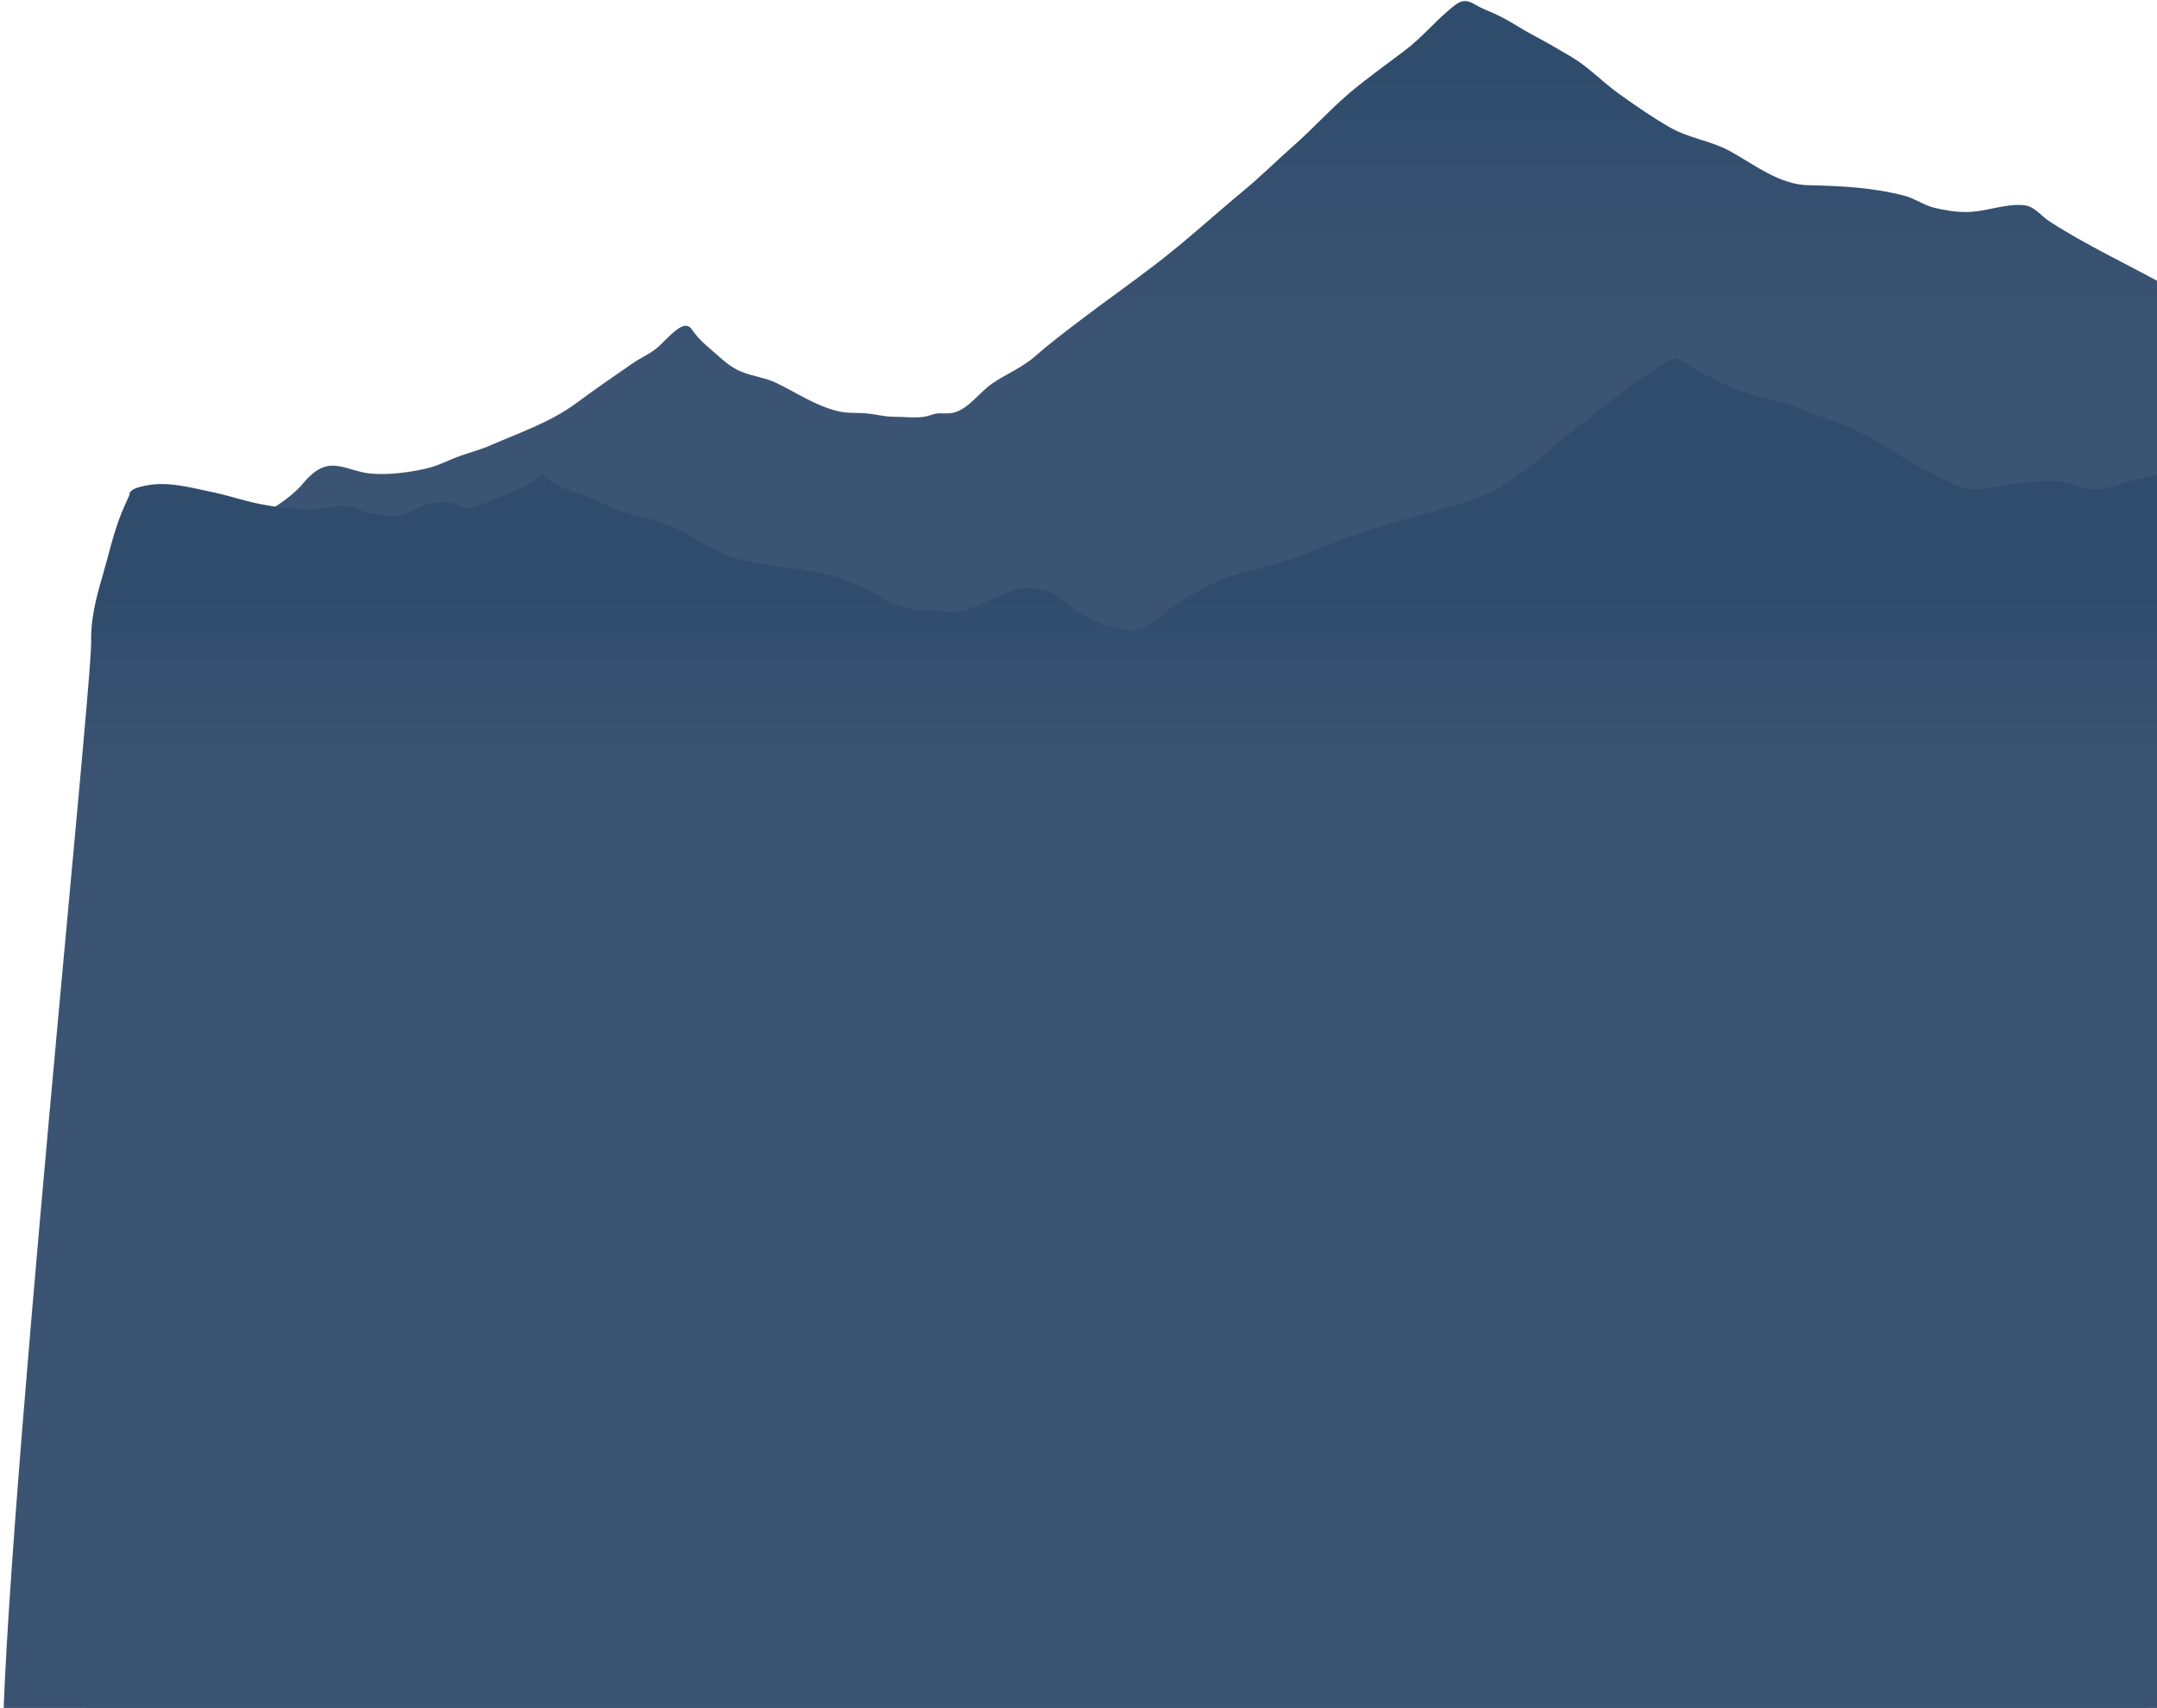 <svg width="822" height="651" viewBox="0 0 822 651" fill="none" xmlns="http://www.w3.org/2000/svg">
<path d="M120.879 179.262C122.851 178.031 125.08 177.313 127.667 177.521C132.111 177.876 136.268 180.001 140.74 180.45C147.734 181.153 155.508 180.151 162.338 178.615C167.025 177.563 171.164 175.232 175.645 173.669C179.474 172.333 183.195 171.373 186.952 169.729C198.006 164.898 209.747 160.953 219.521 153.718C226.612 148.471 233.637 143.636 240.847 138.639C244.351 136.21 247.887 134.881 251.117 131.988C253.279 130.05 257.873 124.686 260.792 124.223C262.837 123.899 263.476 125.402 264.553 126.817C266.448 129.304 268.462 131.126 270.893 133.192C274.7 136.431 277.797 139.741 282.467 141.663C286.892 143.485 291.631 143.901 295.959 146.011C303.658 149.765 310.618 154.523 318.991 156.652C322.543 157.556 325.619 157.288 329.202 157.485C333.188 157.704 336.701 158.883 340.779 158.849C344.525 158.818 349.218 159.522 352.881 158.726C354.916 158.284 355.821 157.583 358.002 157.543C359.889 157.508 361.671 157.731 363.478 157.266C369.247 155.78 373.375 149.333 378.323 146.031C383.824 142.362 389.845 139.942 394.823 135.511C400.021 130.886 405.595 126.75 411.124 122.514C421.079 114.888 431.279 107.777 441.199 100.112C452.525 91.362 463.106 81.634 474.131 72.5C480.669 67.086 486.653 61.103 493.012 55.499C500.176 49.186 506.609 42.02 513.846 35.821C520.846 29.823 528.442 24.541 535.751 18.936C541.688 14.386 546.392 8.754 552.036 3.937C556.118 0.454 557.856 -0.773 562.105 1.72C564.413 3.075 566.982 4.118 569.432 5.174C574.514 7.364 578.949 10.58 583.828 13.165C588.862 15.834 594.011 18.796 598.906 21.715C605.37 25.57 610.767 31.303 616.892 35.702C623.184 40.221 629.712 44.745 636.444 48.593C643.728 52.755 652.059 53.631 659.424 57.699C668.836 62.898 678.081 70.365 689.176 70.603C701.47 70.867 713.743 71.448 725.747 74.607C729.777 75.666 733.077 78.214 737.171 79.211C741.162 80.184 745.156 80.808 749.261 80.81C756.616 80.812 763.646 77.659 770.863 78.166C775.363 78.481 777.494 82.125 781.194 84.504C795.421 93.655 810.937 100.843 825.719 109.038C835.021 114.195 844.631 118.465 854.964 120.996C860.221 122.284 864.874 121.328 870.19 120.483C879.391 119.022 888.49 117.186 897.302 114.091C904.969 111.398 912.434 108.047 920.102 105.304C923.764 103.994 929.075 101.448 933.191 102.397C935.8 102.998 937.398 104.827 938.546 107.314C939.713 109.841 939.731 112.68 940.049 115.386C941.165 124.882 942.467 134.378 943.893 143.83C946.62 161.878 948.733 179.992 951.011 198.101C954.083 222.527 956.36 248.566 949.958 272.71C947.123 283.403 861.536 704.129 854.965 713.121C844.952 726.824 831.879 737.422 817.416 746.1C802.689 754.938 787.038 760.264 770.597 764.961C746.276 771.905 721.644 777.832 696.965 783.375C636.032 797.063 573.837 802.199 511.629 805.753C457.414 808.85 403.387 811.644 349.061 811.219C303.455 810.862 257.204 806.819 212.865 795.64C179.271 787.169 144.393 777.235 115.22 758.133C94.778 744.747 77.895 728.12 60.225 711.514C49.489 701.424 39.881 689.877 31.147 678C23.891 668.135 97.528 248.271 94.404 236.251C92.177 227.677 89.735 217.62 92.289 208.868C93.815 203.638 95.501 199.462 100.022 196.392C105.448 192.708 111.162 189.417 115.419 184.327C117.039 182.394 118.821 180.548 120.879 179.262Z" fill="url(#paint0_linear_189_347)"/>
<path d="M55.032 185.193C63.633 183.28 72.174 185.782 80.633 187.51C87.03 188.818 93.163 191.005 99.583 192.212C105.557 193.335 111.674 194.132 117.762 194.159C122.631 194.18 127.517 192.61 132.362 193.082C135.733 193.41 138.523 195.209 141.814 195.793C144.573 196.283 147.939 196.607 150.698 196.58C154.584 196.542 156.703 194.674 160.094 193.241C162.628 192.172 165.806 191.582 168.569 191.312C170.923 191.081 172.908 191.678 174.959 192.727C177.553 194.054 178.422 194.261 181.374 193.163C189.868 190.002 199.5 186.435 206.844 180.961C208.709 182.299 210.366 183.766 212.383 184.885C214.709 186.174 217.116 186.955 219.639 187.765C224.145 189.211 228.337 191.139 232.595 193.197C240.512 197.024 249.261 197.448 257.118 201.242C262.329 203.757 267.284 206.737 272.382 209.465C277.748 212.336 283.074 213.764 289.07 214.761C299.06 216.42 308.99 216.998 318.757 219.912C322.202 220.939 325.564 222.356 328.864 223.779C332.576 225.38 335.646 228.039 339.332 229.629C341.937 230.752 344.981 231.839 347.784 232.296C350.833 232.793 353.934 232.227 356.994 232.519C359.544 232.763 361.986 233.646 364.561 233.396C367.673 233.097 370.941 231.576 373.794 230.353C379.721 227.813 386.744 223.257 393.353 224.236C395.74 224.589 397.932 224.81 400.046 225.749C405.226 228.047 408.919 232.532 413.932 235.153C418.519 237.551 425.807 239.991 431.04 240.208C436.87 240.448 442.369 234.619 446.779 231.522C452.36 227.6 458.028 224.067 464.32 221.406C470.884 218.629 477.779 217.343 484.61 215.425C496.673 212.036 507.886 206.591 519.757 202.672C533.652 198.086 547.951 194.812 561.827 190.227C576.824 185.27 588.017 172.92 600.309 163.491C610.971 155.314 621.26 146.29 632.846 139.403C634.084 138.667 636.353 136.83 637.768 136.569C639.053 136.333 638.792 136.743 639.75 137.102C641.906 137.907 643.732 139.562 645.759 140.628C649.223 142.448 652.727 144.268 656.218 146.046C666.628 151.347 678.709 152.495 689.474 157.038C695.15 159.434 701.065 161.239 706.681 163.767C713.109 166.663 719.052 170.395 724.921 174.278C729.16 177.083 733.753 179.193 738.269 181.502C743.063 183.954 747.869 186.542 753.418 186.569C757.515 186.589 761.566 185.233 765.596 184.655C770.112 184.006 774.691 183.543 779.251 183.44C782.63 183.363 785.904 183.277 789.124 184.392C791.879 185.346 794.379 186.448 797.359 186.521C801.888 186.631 806.25 184.991 810.519 183.714C816.446 181.942 822.57 181.044 828.526 179.383C836.525 177.15 846.44 174.057 853.021 180.763C856.994 184.811 859.657 190.212 862.157 195.244C867.182 205.366 872.076 215.565 876.211 226.087C879.326 234.011 882.28 242.1 884.475 250.329C886.906 259.443 884.154 267.637 878.329 274.828C871.853 282.819 819.287 678.879 810.518 684C800.749 689.704 790.608 694.815 780.207 699.295C750.735 711.986 719.383 720.19 688.393 728.175C672.551 732.257 656.565 736.36 640.477 739.384C619.858 743.259 598.971 745.311 578.131 747.477C546.631 750.753 515.151 754.067 483.611 756.929C410.88 763.532 338.307 771.585 265.29 774.338C232.558 775.572 199.645 777.235 166.982 774.184C137.282 771.41 107.545 765.798 80.878 751.985C50.715 736.36 20.611 716.327 2.377 686.836C-7.346 671.109 35.2 262.672 34.743 244.599C34.524 235.936 36.665 227.744 39.088 219.486C41.438 211.477 43.195 203.262 46.321 195.499C47.212 193.287 48.248 191.072 49.233 188.921C49.437 188.478 49.254 187.998 49.587 187.57C50.693 186.145 53.1 185.646 54.748 185.26C54.842 185.235 54.938 185.214 55.032 185.193Z" fill="url(#paint1_linear_189_347)"/>
<defs>
<linearGradient id="paint0_linear_189_347" x1="522.631" y1="24.12" x2="522.631" y2="135.584" gradientUnits="userSpaceOnUse">
<stop stop-color="#2F4C6D"/>
<stop offset="1" stop-color="#3C5473"/>
</linearGradient>
<linearGradient id="paint1_linear_189_347" x1="460.038" y1="224.76" x2="460.038" y2="299.739" gradientUnits="userSpaceOnUse">
<stop stop-color="#2F4C6D"/>
<stop offset="1" stop-color="#3C5473"/>
</linearGradient>
</defs>
</svg>
